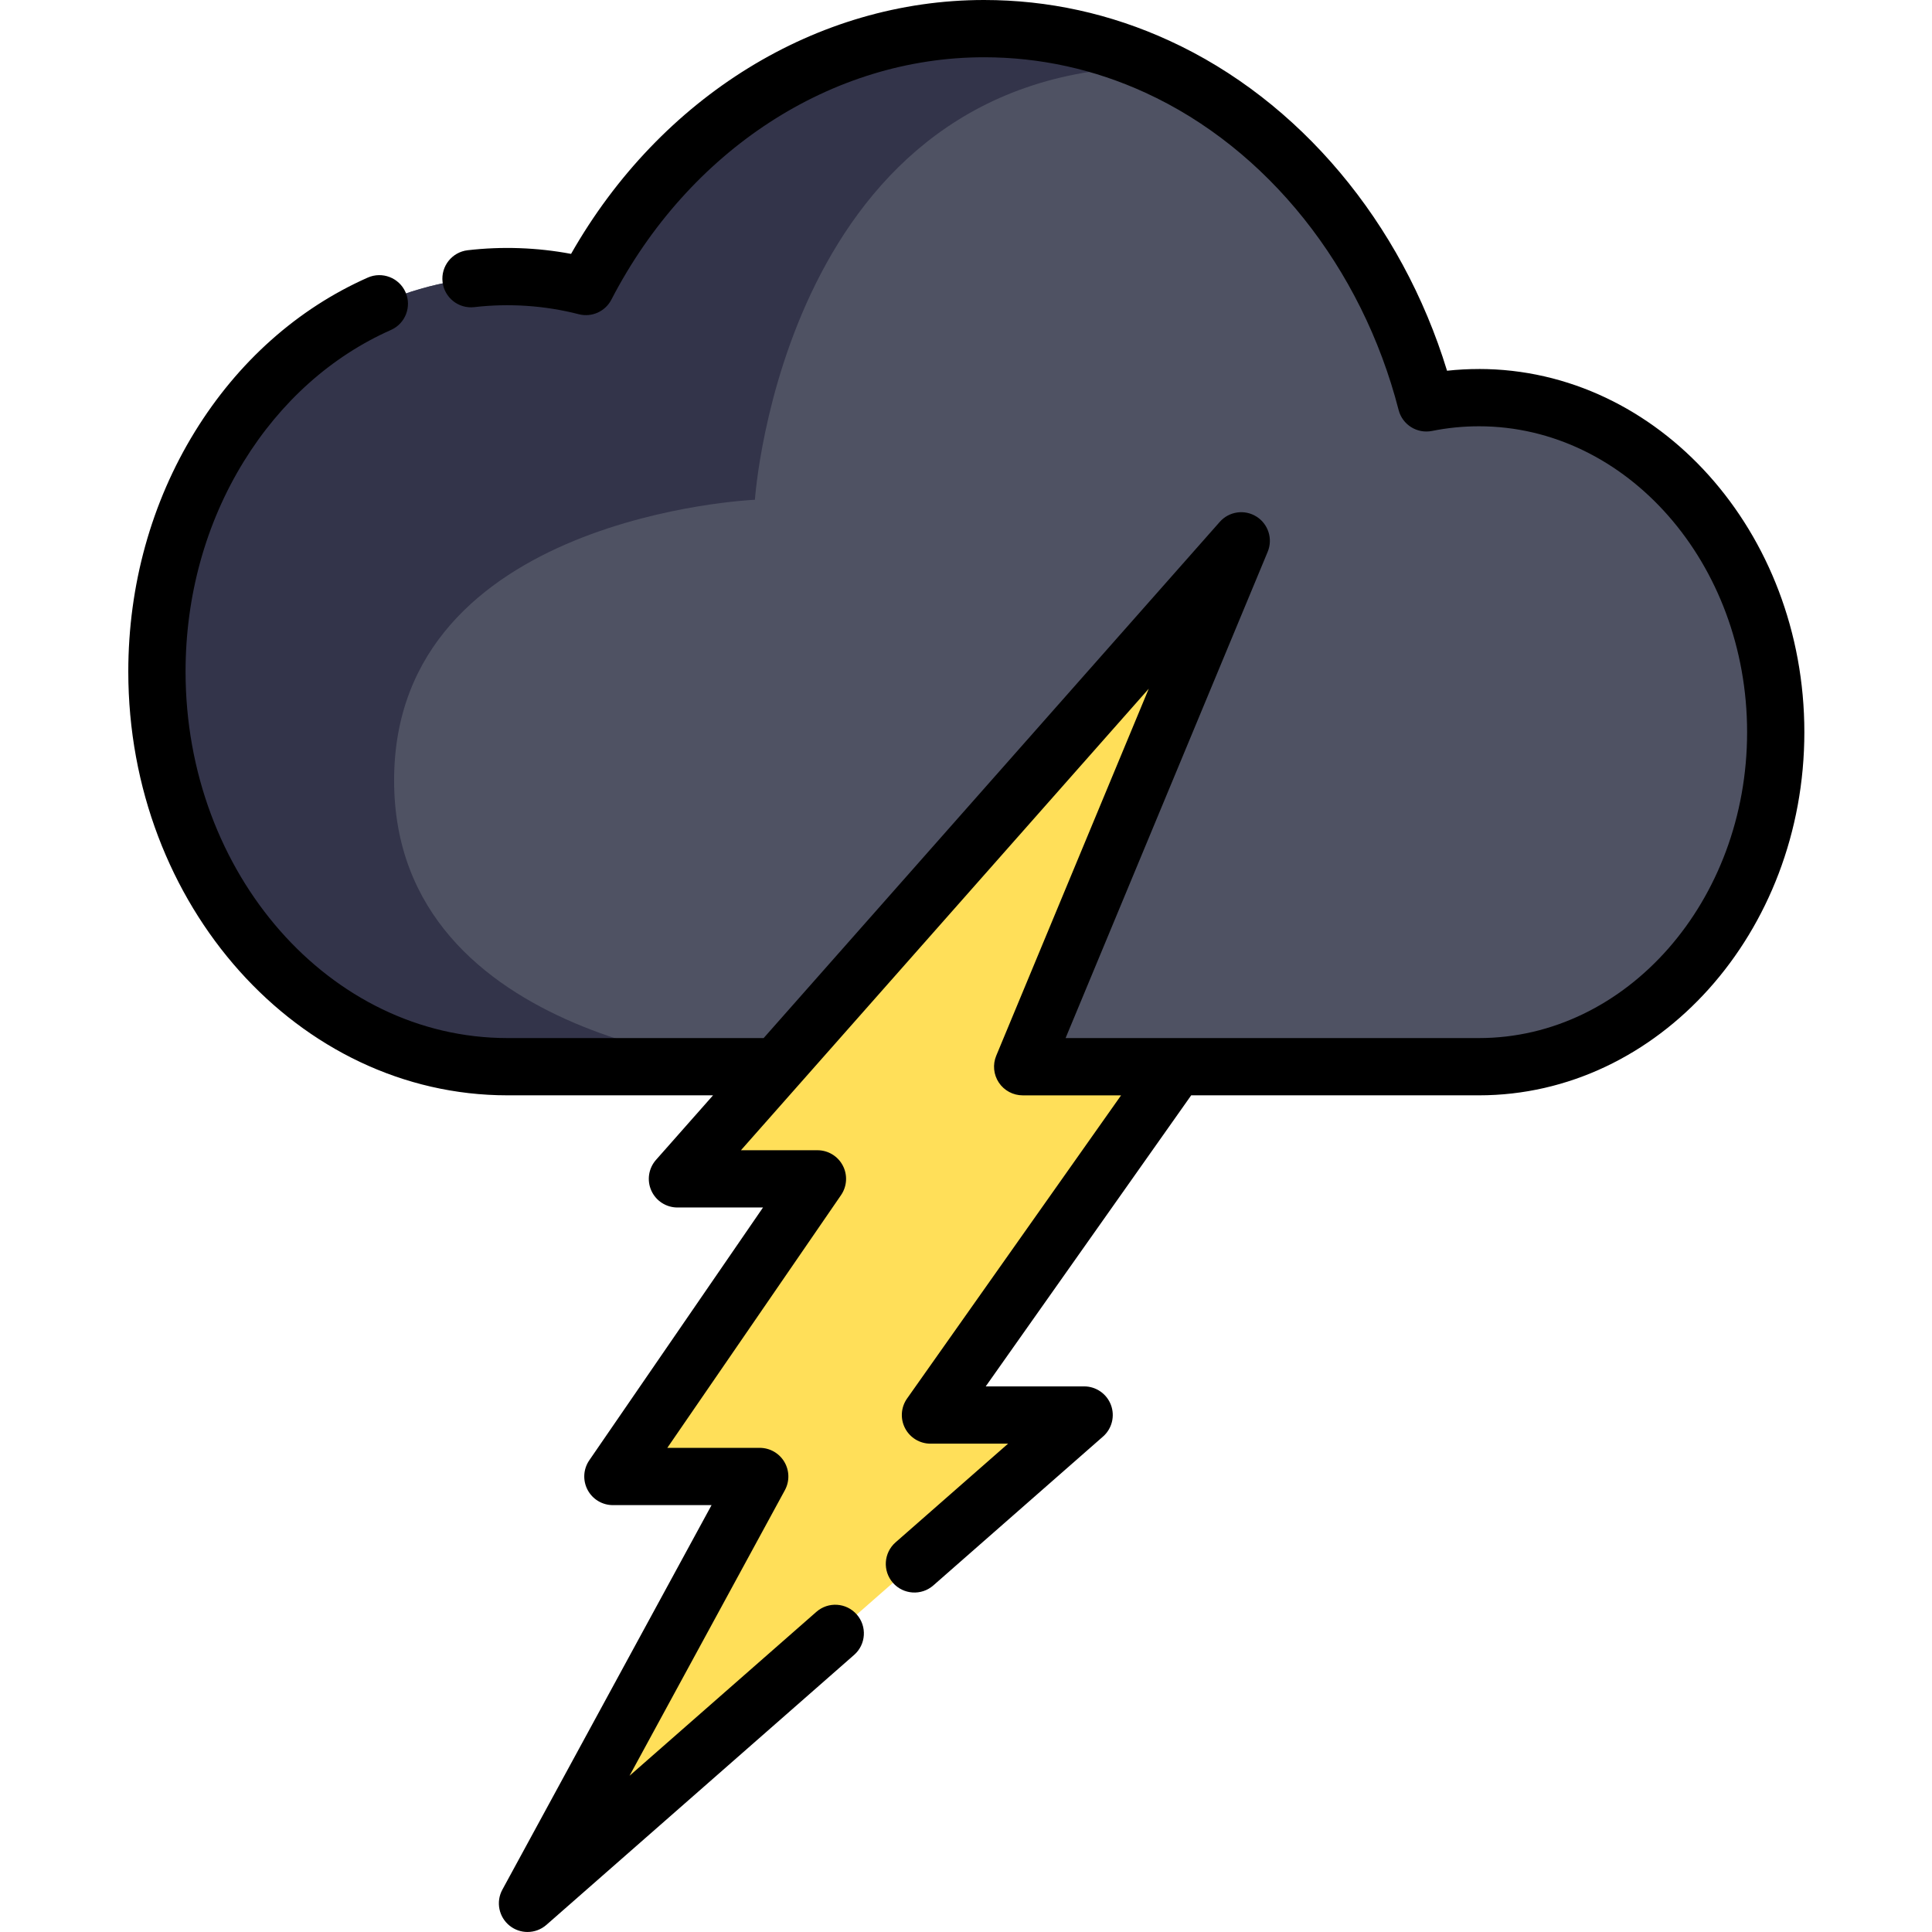 <svg height="512pt" viewBox="-34 0 512 512" width="512pt" xmlns="http://www.w3.org/2000/svg"><path d="m436.586 194.039c0 48.961-35.219 88.656-78.656 88.656h-257.445c-51.301 0-92.895-46.879-92.895-104.703 0-57.816 41.594-104.691 92.895-104.691 7.152 0 14.113.91 20.793 2.629 21.156-40.867 60.477-68.336 105.492-68.336 16.258 0 31.77 3.582 45.945 10.086 34.32 15.723 60.852 48.547 71.281 89.09 4.523-.91 9.176-1.387 13.934-1.387 43.438 0 78.656 39.684 78.656 88.656zm0 0" fill="#4f5263"/><path d="m272.715 17.68c-99.066 0-106.656 114.762-106.656 114.762s-95.617 4.086-95.617 74.367 95.617 75.887 95.617 75.887h-65.574c-51.301 0-92.895-46.879-92.895-104.703 0-57.816 41.594-104.691 92.895-104.691 7.152 0 14.113.91 20.793 2.629 21.156-40.867 60.477-68.336 105.492-68.336 16.258 0 31.77 3.582 45.945 10.086zm0 0" fill="#33344a"/><path d="m294.938 143.332-149.41 169.086h37.105l-54.211 78.871h38.914l-61.535 113.121 147.508-129.41h-40.723l65.156-92.305h-40.723z" fill="#ffdf59"/><path d="m357.93 97.793c-2.82 0-5.645.152-8.449.457-12.004-39.289-39.137-71.684-73.602-87.469-15.582-7.156-32.105-10.781-49.109-10.781-44.297 0-85.734 25.629-109.43 67.281-8.996-1.695-18.332-2.02-27.398-.965-4.16.484-7.145 4.254-6.656 8.418.484 4.16 4.25 7.141 8.414 6.66 9.188-1.074 18.691-.434 27.684 1.879 3.43.883 7.008-.719 8.633-3.859 20.512-39.621 58.352-64.238 98.754-64.238 14.801 0 29.195 3.164 42.785 9.398 32.27 14.785 57.352 46.219 67.094 84.082 1.004 3.906 4.891 6.344 8.848 5.551 4.074-.82 8.258-1.238 12.434-1.238 39.188 0 71.07 36.367 71.07 81.066 0 44.703-31.883 81.066-71.07 81.066l-109.539.004 53.555-128.863c1.426-3.426.164-7.379-2.984-9.348-3.145-1.965-7.254-1.371-9.707 1.41l-120.879 136.797h-67.891c-47.039 0-85.309-43.566-85.309-97.113 0-20.043 5.328-39.285 15.402-55.645 9.762-15.844 23.254-27.91 39.023-34.895 3.832-1.695 5.562-6.18 3.867-10.012s-6.18-5.562-10.012-3.867c-18.586 8.234-34.426 22.344-45.801 40.812-11.551 18.754-17.656 40.75-17.656 63.605 0 61.914 45.078 112.289 100.484 112.289h54.48l-15.121 17.113c-1.977 2.238-2.457 5.426-1.23 8.145 1.223 2.723 3.934 4.469 6.914 4.469h22.68l-46.035 66.988c-1.598 2.324-1.773 5.336-.461 7.832 1.309 2.492 3.895 4.055 6.715 4.055h26.145l-55.438 101.906c-1.758 3.23-.945 7.258 1.93 9.555 1.387 1.109 3.062 1.66 4.738 1.66 1.789 0 3.574-.633 5.004-1.883l81.551-71.547c3.152-2.762 3.465-7.559.699-10.707-2.766-3.152-7.559-3.465-10.707-.699l-49.516 43.441 41.172-75.688c1.277-2.352 1.223-5.203-.145-7.504-1.367-2.301-3.844-3.711-6.523-3.711h-24.488l46.039-66.984c1.594-2.324 1.773-5.34.461-7.832-1.312-2.496-3.898-4.055-6.715-4.055h-20.273l108.07-122.305-40.418 97.258c-.973 2.34-.711 5.016.695 7.125s3.777 3.375 6.312 3.375h26.078l-56.715 80.344c-1.633 2.316-1.84 5.352-.535 7.867 1.305 2.516 3.902 4.098 6.738 4.098h20.566l-29.824 26.16c-3.148 2.766-3.461 7.559-.695 10.711 2.762 3.148 7.555 3.461 10.707.699l44.973-39.457c2.375-2.082 3.211-5.418 2.098-8.375-1.113-2.957-3.941-4.918-7.102-4.918h-26.078l54.449-77.133h76.25c47.555 0 86.246-43.176 86.246-96.242 0-53.07-38.688-96.246-86.246-96.246zm0 0"/></svg>